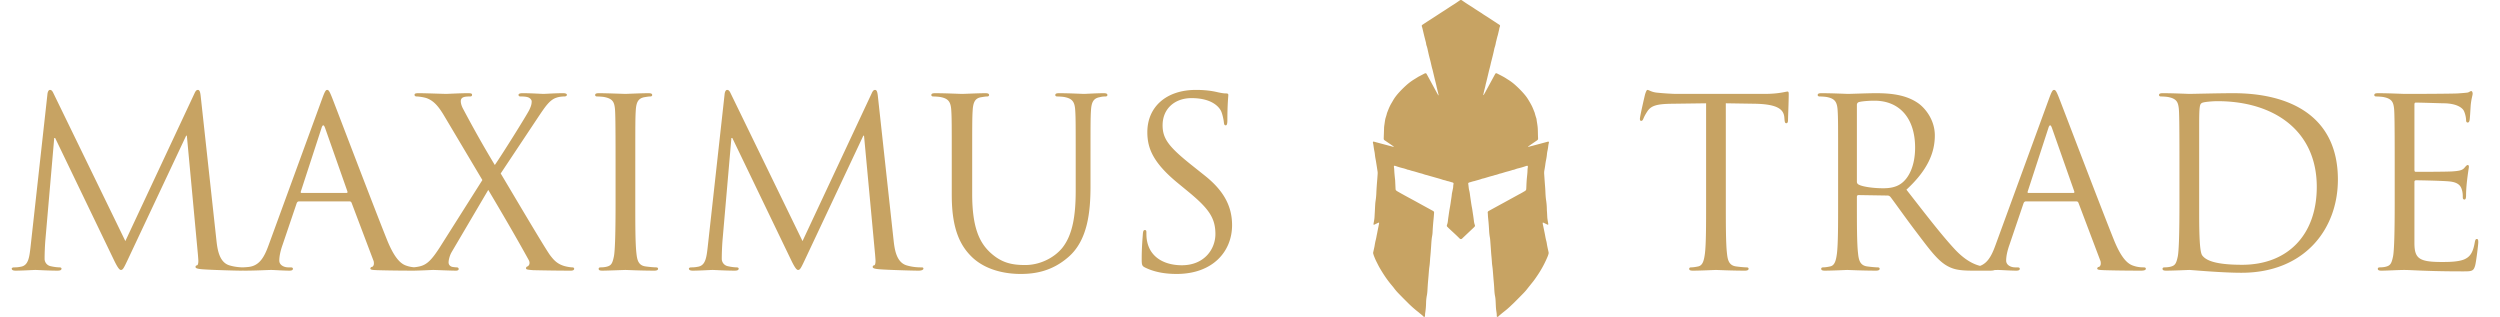 <svg width="213" height="27" fill="none" xmlns="http://www.w3.org/2000/svg"><g clip-path="url(#clip0_13621_321)"><path d="M122.549 8.145a.187.187 0 00.007-.107l-.116-.484c-.013-.056-.03-.11-.041-.166-.048-.245-.117-.484-.174-.726l-.158-.666c-.004-.015-.005-.03-.01-.046-.089-.277-.133-.565-.21-.845a11.527 11.527 0 01-.173-.71c-.01-.046-.023-.09-.031-.137a2.292 2.292 0 00-.091-.345.93.93 0 01-.052-.227.32.32 0 00-.011-.061l-.139-.543-.004-.015-.154-.65c-.01-.045-.025-.09-.039-.134-.006-.02-.015-.04-.019-.06a.094.094 0 01.026-.085.284.284 0 01.048-.039l.351-.232.302-.193.457-.296c.231-.15.46-.302.693-.449.277-.174.545-.362.823-.533.173-.106.337-.225.505-.338.022-.014.042-.032.065-.043a.147.147 0 01.135.003c.014.007.026.017.039.026.263.186.534.359.807.53.11.068.215.144.324.215.161.104.324.207.486.31.017.011.036.02.053.033.157.119.33.216.495.323.283.184.565.37.847.555l.144.092c.067.044.086.089.058.158a.999.999 0 00-.062.24c-.003.026-.012.05-.018.076l-.082.348c-.007.03-.014.06-.023.09-.058.178-.093.362-.142.542a.658.658 0 00-.017.076 2.298 2.298 0 01-.096.392c-.016.05-.031.1-.041.15-.069.346-.156.687-.245 1.029-.023.09-.046.18-.065.272a8.058 8.058 0 01-.101.407c-.048.18-.088.363-.132.544-.047.197-.093.394-.143.59-.021.08-.043.16-.058.242-.024.122-.056.242-.088.362-.041.15-.071.303-.104.455-.002.009.004.02.007.032.013-.01.029-.016.036-.028l.1-.176.818-1.504c.019-.036.041-.072.059-.109.022-.043.096-.062.137-.04.28.148.569.28.832.457.056.037.114.072.171.108.202.128.391.273.569.433.267.24.521.493.754.765.122.142.236.29.333.45.121.2.243.399.343.61.085.179.153.364.226.547.037.167.093.329.144.492.002.005.004.01.004.015.03.268.091.53.107.801.016.275.012.55.027.824.006.134-.012.16-.118.23-.229.154-.455.31-.682.466-.017.012-.032.027-.047.04-.003.004-.004.01-.006.014.008.004.017.012.024.01l.377-.097 1.278-.342c.015-.004.03-.008.045-.009.016 0 .03.006.039.02.015.024.022.05.014.075-.05.165-.058.337-.086.505-.01.057-.019.113-.032.168a2.418 2.418 0 00-.051.339 4.18 4.18 0 01-.069.445 5.664 5.664 0 00-.071.43c-.019.154-.047.308-.074.46a1.21 1.21 0 00-.02.295c.017.253.034.507.053.76.02.27.044.538.054.808.009.238.025.476.061.712.038.252.058.505.061.76 0 .03 0 .062.003.093.017.191.023.383.034.575.006.103.025.206.04.308.013.082.029.163.043.245.003.02-.001.041-.001.061 0 .011-.025.028-.036.024-.019-.007-.039-.013-.058-.021l-.294-.142c-.014-.007-.029-.011-.044-.017-.018-.006-.045.013-.043.032.004.036.007.072.014.107.022.107.046.213.067.32.048.234.098.467.139.702.023.133.051.265.086.395.023.085.04.171.052.259.014.097.034.194.054.29.029.137.059.274.09.41a.308.308 0 01-.005.154c-.02.065-.04.13-.064.192a8.99 8.99 0 01-.83 1.564c-.133.198-.265.397-.412.585-.083.107-.169.21-.253.316-.091.114-.182.227-.271.341-.093.12-.193.232-.298.34-.257.264-.517.526-.777.786-.118.117-.242.229-.361.344a6.801 6.801 0 01-.521.445c-.135.106-.266.216-.397.326-.04.033-.073.074-.111.109-.036.034-.101.011-.11-.038l-.004-.015a.04.04 0 01-.001-.015c.009-.136-.015-.269-.035-.402-.035-.226-.042-.454-.053-.682-.008-.16-.012-.322-.037-.481-.003-.026-.005-.052-.011-.077-.054-.244-.067-.493-.08-.742-.011-.228-.033-.455-.054-.682a2.006 2.006 0 01-.01-.109c-.021-.263-.04-.527-.064-.79-.011-.13-.031-.258-.048-.387-.005-.04-.011-.082-.013-.123a17.033 17.033 0 00-.058-.713c-.018-.186-.027-.373-.041-.559-.019-.253-.037-.507-.057-.76a1.933 1.933 0 00-.023-.17 5.12 5.12 0 01-.071-.665 17.39 17.39 0 00-.038-.558c-.014-.166-.032-.33-.048-.496-.004-.041-.006-.083-.009-.124-.006-.088-.004-.176-.018-.264-.011-.068.017-.121.079-.155l.245-.136.656-.359.546-.298.478-.263.628-.344.082-.044c.15-.072.289-.164.434-.244.018-.01.035-.023.052-.036a.186.186 0 00.081-.143c.003-.031.004-.063.005-.094.01-.212.017-.425.032-.637.013-.191.036-.382.054-.573.005-.057.01-.114.013-.17.005-.125.006-.25.03-.372a.208.208 0 00-.003-.108c-.005-.015-.031-.037-.047-.034-.036.008-.072.013-.106.025a6.52 6.52 0 01-.717.209c-.07.017-.139.043-.207.069a.829.829 0 01-.179.051.287.287 0 00-.061.013c-.22.08-.45.125-.673.195-.128.04-.256.084-.389.11-.036.006-.07.021-.104.033a2.038 2.038 0 01-.298.088c-.031.006-.06.017-.09.026-.035.01-.068.025-.104.033-.243.056-.479.136-.718.206l-.076.019c-.05.012-.103.02-.151.038-.175.067-.357.11-.536.162-.04.012-.079.027-.12.034-.139.024-.269.08-.405.112-.015.003-.029.011-.043.018-.032.015-.057.054-.051.089.034.194.036.392.087.583.049.181.061.368.09.553.046.302.082.606.142.906.032.158.05.318.075.477.034.215.065.43.091.647a1.343 1.343 0 00.084.362c.016.049.01.093-.025.131a1.168 1.168 0 01-.076.079l-.317.299-.645.61c-.015.014-.029.03-.045.043-.045.038-.128.036-.173-.003a.274.274 0 01-.023-.021c-.281-.285-.58-.55-.872-.824-.06-.057-.118-.116-.177-.175-.036-.036-.044-.08-.033-.13a.342.342 0 01.013-.044c.047-.117.066-.241.078-.364.019-.181.049-.36.074-.54.014-.097.027-.195.043-.292.023-.138.05-.276.073-.414.018-.107.035-.215.05-.323.029-.22.072-.44.091-.662.007-.072.025-.143.039-.214l.059-.29a.787.787 0 00.015-.108c.005-.088.008-.176.032-.262.003-.01.002-.02.002-.03a.094.094 0 00-.056-.087.33.33 0 00-.044-.016c-.136-.032-.266-.087-.405-.112-.051-.01-.1-.03-.149-.044-.04-.012-.079-.027-.12-.034-.088-.014-.17-.046-.254-.073a6.837 6.837 0 00-.194-.06l-.449-.127a63.179 63.179 0 01-.539-.154c-.02-.006-.039-.015-.059-.019-.129-.023-.251-.067-.373-.11-.02-.007-.039-.014-.06-.019-.207-.047-.409-.116-.613-.174-.055-.016-.111-.03-.166-.044-.05-.013-.101-.024-.15-.04-.079-.027-.156-.057-.24-.067a.276.276 0 01-.075-.021 2.865 2.865 0 00-.416-.127 5.226 5.226 0 01-.522-.157 1.5 1.5 0 00-.119-.037c-.046-.012-.081.018-.08.068.001.031.006.062.009.093.005.046.015.092.016.139.011.306.045.61.078.914.007.062.007.124.01.187l.026.543c.001.026.005.052.008.078a.13.13 0 00.044.08.719.719 0 00.101.073c.395.229.797.446 1.199.663.32.172.637.349.955.524l.642.351c.087.048.174.094.259.143.055.031.08.08.076.143-.013.176-.024.352-.042.527-.039.382-.07.764-.087 1.148a2.225 2.225 0 01-.034.293c-.055.292-.069.587-.089.882-.021.321-.044.642-.077.962-.008.077-.012.155-.017.233-.012.176-.023.352-.05.526-.041.272-.054.547-.078.821-.016.18-.033.362-.047.543a27.08 27.08 0 00-.042.636 3.6 3.6 0 01-.05.464 3.81 3.81 0 00-.07.664 6.21 6.21 0 01-.08.883c-.008.05-.005.103-.008.155a.714.714 0 01-.008.092c-.007.042-.065.062-.099.037-.004-.004-.01-.005-.013-.009-.126-.14-.284-.242-.422-.368a9.438 9.438 0 01-.978-.868 50.32 50.32 0 01-.723-.73 4.254 4.254 0 01-.405-.472c-.064-.088-.137-.17-.206-.254a8.872 8.872 0 01-.613-.824c-.14-.212-.273-.428-.401-.649-.099-.17-.182-.349-.273-.524-.079-.152-.141-.311-.205-.47-.027-.067-.046-.137-.067-.207a.244.244 0 01-.002-.123c.035-.157.071-.313.104-.47.015-.072.024-.144.037-.215.016-.087.03-.174.051-.26.036-.14.07-.28.093-.424.016-.098.04-.193.058-.29.046-.255.103-.508.152-.763.005-.025.006-.051.008-.077.001-.01-.025-.028-.035-.025-.015.005-.03.008-.044.014l-.309.149a.32.32 0 01-.043.017c-.015.006-.047-.013-.048-.028-.001-.01-.004-.021-.002-.03l.041-.23c.022-.123.042-.246.049-.37.008-.166.019-.332.028-.498.01-.191.017-.383.03-.574a3.53 3.53 0 01.035-.325 5.67 5.67 0 00.061-.65c.008-.202.021-.404.035-.606.013-.192.03-.383.045-.574.012-.155.024-.31.033-.466a.81.81 0 00-.006-.17 67.063 67.063 0 00-.139-.891c-.019-.118-.046-.235-.064-.352-.015-.092-.022-.186-.034-.278-.008-.062-.015-.124-.028-.185-.038-.172-.062-.347-.086-.521a1.338 1.338 0 00-.038-.199.246.246 0 01-.009-.076c-.001-.041.033-.068.072-.058l.722.194.963.255c.004 0 .013-.003.013-.004.001-.008.002-.018-.002-.024a.09.09 0 00-.022-.023c-.012-.01-.025-.018-.038-.027l-.682-.464c-.013-.01-.026-.017-.039-.026a.15.15 0 01-.066-.118c-.003-.036 0-.072.001-.109l.014-.388c.005-.135.01-.27.013-.405.002-.114.019-.227.036-.34.019-.128.036-.256.058-.384a1.4 1.4 0 01.045-.181c.037-.114.074-.227.1-.343a.405.405 0 01.016-.06c.109-.275.211-.553.364-.808.048-.08.095-.16.141-.242.147-.259.33-.49.531-.709a8.82 8.82 0 01.574-.57 4.65 4.65 0 01.721-.542l.278-.172c.031-.02.062-.038.094-.055l.511-.266a.119.119 0 01.091-.009c.02.006.039.013.051.032.019.03.037.062.054.094l.781 1.435.187.341c-.004-.011-.002-.013.004-.006l-.01.003z" fill="#C7A363"/></g><path d="M17.1 8.2c-.04-.38-.1-.54-.24-.54-.14 0-.22.14-.3.32l-5.88 12.56L4.56 7.96c-.1-.22-.18-.3-.3-.3s-.2.16-.22.38L2.6 21.06c-.1.86-.18 1.54-.8 1.66-.3.06-.44.06-.6.06-.1 0-.2.04-.2.1 0 .14.14.18.34.18.54 0 1.5-.06 1.68-.06.16 0 1.12.06 1.86.06.24 0 .36-.04.36-.18 0-.06-.08-.1-.16-.1-.12 0-.42-.02-.76-.1a.64.64 0 01-.52-.62c0-.44.02-1 .06-1.54l.76-8.76h.08l5.02 10.42c.3.62.46.82.58.82.16 0 .24-.14.56-.82l5-10.62h.06l.94 10.1c.02.24.04.5.04.56 0 .22-.04.36-.1.38-.1.02-.14.06-.14.14 0 .1.1.16.56.2.74.06 2.9.12 3.34.12.24 0 .42-.06.42-.18 0-.08-.06-.1-.16-.1-.2 0-.72 0-1.3-.18-.86-.28-1-1.4-1.08-2.12L17.1 8.2zm10.776-.54c-.12 0-.2.12-.44.78l-4.54 12.42c-.36 1-.76 1.76-1.68 1.88-.16.02-.44.04-.58.04-.1 0-.18.04-.18.12 0 .12.12.16.38.16.94 0 2.04-.06 2.26-.06.22 0 1.08.06 1.56.06.18 0 .3-.04.3-.16 0-.08-.06-.12-.2-.12h-.2c-.34 0-.76-.18-.76-.58 0-.36.1-.84.28-1.34l1.2-3.54c.04-.1.1-.16.2-.16h4.3c.1 0 .14.04.18.12l1.86 4.92c.04.08.04.2.04.26 0 .18-.12.28-.16.28-.06 0-.14.06-.14.14 0 .12.22.12.6.14 1.38.04 2.84.04 3.14.04.22 0 .4-.04.4-.16 0-.1-.08-.12-.2-.12-.2 0-.5-.02-.8-.12-.42-.12-1-.44-1.72-2.22-1.22-3.04-4.36-11.3-4.66-12.06-.24-.62-.32-.72-.44-.72zm-2.18 8.78c-.06 0-.1-.04-.06-.14l1.76-5.4c.04-.14.1-.22.14-.22.06 0 .1.06.16.22l1.9 5.4c.02.08.02.14-.08.14h-3.82zm11.784 4.62c-.66 1.02-1.06 1.46-1.66 1.62-.3.08-.6.1-.76.1-.1 0-.16.06-.16.14 0 .08.04.14.2.14.66 0 1.64-.06 1.82-.06.18 0 1.44.06 1.92.06.14 0 .24-.04.24-.14 0-.08-.06-.14-.16-.14s-.26-.02-.38-.04c-.18-.04-.32-.18-.32-.38s.08-.56.26-.88l3.12-5.3c1.2 2.02 2.36 4 3.44 5.96.18.32 0 .52-.1.56-.08.02-.12.08-.12.16 0 .1.1.12.62.16 1.02.02 1.98.04 3.2.04.18 0 .28-.06.28-.16 0-.08-.06-.12-.16-.12-.12 0-.42-.04-.7-.12-.58-.18-.86-.48-1.18-.9-.42-.54-3.84-6.36-4.22-6.98l3.22-4.84c.58-.86.96-1.44 1.54-1.62.22-.08.52-.1.66-.1s.22-.06.22-.14c0-.08-.1-.14-.32-.14-.68 0-1.5.06-1.68.06-.18 0-1.02-.06-1.78-.06-.24 0-.34.06-.34.14 0 .1.06.14.18.14s.4 0 .6.06c.2.06.34.22.34.36 0 .24-.06.42-.2.72-.2.42-2.34 3.84-2.94 4.7-1.04-1.72-1.86-3.2-2.7-4.78-.12-.22-.2-.46-.2-.66 0-.14.06-.28.24-.34.16-.06.42-.06.54-.06.12 0 .18-.04.18-.14s-.06-.14-.34-.14c-.68 0-1.7.06-1.88.06-.16 0-1.78-.06-2.34-.06-.26 0-.34.04-.34.14 0 .08.06.14.18.14s.52.04.84.14c.68.24 1.1.82 1.56 1.6l3.2 5.38-3.62 5.72zm16.647-7.32c0-3.12 0-3.68.04-4.32.04-.7.2-1.04.74-1.14.24-.04.36-.06.5-.06.08 0 .16-.04.16-.12 0-.12-.1-.16-.32-.16-.6 0-1.86.06-1.96.06-.1 0-1.6-.06-2.26-.06-.22 0-.32.04-.32.16 0 .08.08.12.16.12.18 0 .52.02.68.06.66.14.78.44.84.92.04.34.06 1.18.06 4.54v3.52c0 2.44-.04 4.06-.14 4.58-.12.58-.22.76-.54.86-.18.06-.42.08-.6.08-.12 0-.16.06-.16.12 0 .12.1.16.32.16.36 0 1.86-.06 1.96-.06.1 0 1.36.06 2.46.06.22 0 .32-.06.32-.16 0-.06-.04-.12-.16-.12-.18 0-.62-.04-.9-.08-.6-.08-.72-.52-.78-1.1-.1-.84-.1-2.42-.1-4.34v-3.52zM74.795 8.2c-.04-.38-.1-.54-.24-.54-.14 0-.22.14-.3.32l-5.88 12.56-6.12-12.58c-.1-.22-.18-.3-.3-.3s-.2.16-.22.38l-1.44 13.02c-.1.86-.18 1.54-.8 1.66-.3.06-.44.06-.6.06-.1 0-.2.04-.2.1 0 .14.14.18.34.18.54 0 1.5-.06 1.68-.06.16 0 1.12.06 1.86.06.24 0 .36-.04.36-.18 0-.06-.08-.1-.16-.1-.12 0-.42-.02-.76-.1a.64.64 0 01-.52-.62c0-.44.02-1 .06-1.54l.76-8.76h.08l5.02 10.42c.3.62.46.82.58.82.16 0 .24-.14.56-.82l5-10.62h.06l.94 10.1c.02.24.04.5.04.56 0 .22-.04.36-.1.38-.1.02-.14.06-.14.14 0 .1.1.16.56.2.74.06 2.9.12 3.34.12.24 0 .42-.06.42-.18 0-.08-.06-.1-.16-.1-.2 0-.72 0-1.3-.18-.86-.28-1-1.4-1.08-2.12L74.795 8.2zm6.296 8.46c0 2.92.76 4.32 1.74 5.26 1.42 1.34 3.44 1.42 4.12 1.42 1.18 0 2.68-.2 4.12-1.48 1.6-1.42 1.84-3.82 1.84-5.98v-2.14c0-3.12 0-3.68.04-4.32.04-.7.2-1.04.74-1.14.24-.06.36-.06.5-.06.08 0 .16-.04.16-.12 0-.12-.1-.16-.32-.16-.6 0-1.54.06-1.68.06-.12 0-1.22-.06-2.12-.06-.22 0-.32.04-.32.16 0 .08.08.12.16.12.18 0 .52.02.68.06.66.14.82.46.86 1.14.04.64.04 1.2.04 4.32v2.5c0 2.06-.24 3.76-1.16 4.9-.72.86-1.92 1.44-3.14 1.44-1.14 0-2.04-.18-3.02-1.1-.86-.82-1.5-2.06-1.5-4.94v-2.8c0-3.12 0-3.68.04-4.32.04-.7.2-1.06.74-1.14.24-.04.36-.06.5-.06.08 0 .16-.04.16-.12 0-.12-.1-.16-.32-.16-.6 0-1.8.06-1.98.06-.18 0-1.4-.06-2.3-.06-.22 0-.32.04-.32.16 0 .08.08.12.16.12.18 0 .52.02.68.06.66.14.82.46.86 1.14.04.64.04 1.2.04 4.32v2.92zm23.482-6.44c0-1.36.08-2.02.08-2.12 0-.1-.04-.14-.2-.14s-.32-.02-.7-.1c-.5-.12-1.08-.2-1.86-.2-2.54 0-4.14 1.46-4.14 3.6 0 1.36.48 2.6 2.6 4.34l.9.74c1.72 1.42 2.3 2.22 2.3 3.6 0 1.28-.94 2.66-2.86 2.66-1.34 0-2.66-.56-2.96-2.04-.06-.28-.06-.56-.06-.74 0-.16-.02-.22-.14-.22-.1 0-.14.1-.16.32-.02.32-.1 1.12-.1 2.12 0 .54.02.62.3.76.82.4 1.74.54 2.68.54 3.06 0 4.72-1.9 4.72-4.16 0-1.7-.8-3-2.3-4.2l-1.18-.94c-1.9-1.52-2.44-2.22-2.44-3.36 0-1.46 1.08-2.32 2.46-2.32 1.84 0 2.38.84 2.5 1.06.12.22.24.76.26 1 .02.16.04.26.16.26.1 0 .14-.14.14-.46zm42.466-1.42l2.52.04c1.92.04 2.38.5 2.46 1.1l.02.22c.02.28.06.34.16.34.08 0 .14-.08.14-.26 0-.22.06-1.6.06-2.2 0-.12 0-.24-.1-.24-.16 0-.7.2-1.98.2h-7.5c-.24 0-1-.04-1.58-.1-.54-.04-.74-.24-.88-.24-.08 0-.16.26-.2.38-.04.16-.44 1.88-.44 2.08 0 .12.04.18.1.18.08 0 .14-.04.2-.2.06-.14.12-.28.34-.62.32-.48.8-.62 2.04-.64l2.96-.04v8.46c0 1.92 0 3.5-.1 4.34-.08.58-.18 1.02-.58 1.1-.18.04-.42.08-.6.08-.12 0-.16.06-.16.12 0 .12.1.16.32.16.6 0 1.86-.06 1.96-.06.1 0 1.36.06 2.46.06.22 0 .32-.06.32-.16 0-.06-.04-.12-.16-.12-.18 0-.62-.04-.9-.08-.6-.08-.72-.52-.78-1.1-.1-.84-.1-2.42-.1-4.34V8.8zm9.568 8.46c0 1.92 0 3.5-.1 4.34-.08.58-.18 1.02-.58 1.1-.18.04-.42.08-.6.08-.12 0-.16.06-.16.12 0 .12.1.16.32.16.6 0 1.86-.06 1.88-.06.1 0 1.36.06 2.46.06.22 0 .32-.06.32-.16 0-.06-.04-.12-.16-.12-.18 0-.62-.04-.9-.08-.6-.08-.72-.52-.78-1.1-.1-.84-.1-2.42-.1-4.34v-.48c0-.1.04-.16.14-.16l2.46.04c.12 0 .18.04.26.12.4.52 1.34 1.86 2.18 2.96 1.14 1.5 1.84 2.48 2.7 2.94.52.28 1.02.38 2.14.38h1.42c.36 0 .48-.04.48-.16 0-.06-.08-.12-.18-.12-.12 0-.4 0-.78-.06-.5-.08-1.36-.3-2.44-1.44-1.16-1.24-2.52-3.02-4.16-5.12 1.8-1.66 2.42-3.14 2.42-4.62 0-1.38-.88-2.36-1.38-2.72-1.06-.76-2.4-.88-3.66-.88-.62 0-2.14.06-2.36.06-.1 0-1.36-.06-2.26-.06-.22 0-.32.04-.32.16 0 .08.08.12.16.12.18 0 .52.02.68.06.66.14.82.46.86 1.14.04.64.04 1.2.04 4.32v3.52zm1.6-8.32c0-.12.06-.2.16-.24.2-.06.74-.12 1.34-.12 2.14 0 3.46 1.5 3.46 4 0 1.52-.52 2.6-1.22 3.08-.46.32-1.02.38-1.5.38-.88 0-1.8-.14-2.1-.32a.261.261 0 01-.14-.24V8.94zm16.798-1.28c-.12 0-.2.12-.44.78l-4.54 12.42c-.36 1-.76 1.76-1.68 1.88-.16.02-.44.04-.58.04-.1 0-.18.04-.18.12 0 .12.12.16.38.16.94 0 2.04-.06 2.26-.06.22 0 1.08.06 1.56.06.18 0 .3-.04.3-.16 0-.08-.06-.12-.2-.12h-.2c-.34 0-.76-.18-.76-.58 0-.36.1-.84.28-1.34l1.2-3.54c.04-.1.1-.16.2-.16h4.3c.1 0 .14.04.18.12l1.86 4.92c.04.08.04.2.04.26 0 .18-.12.28-.16.28-.06 0-.14.06-.14.14 0 .12.22.12.6.14 1.38.04 2.84.04 3.14.04.22 0 .4-.04.4-.16 0-.1-.08-.12-.2-.12-.2 0-.5-.02-.8-.12-.42-.12-1-.44-1.72-2.22-1.22-3.04-4.36-11.3-4.66-12.06-.24-.62-.32-.72-.44-.72zm-2.18 8.78c-.06 0-.1-.04-.06-.14l1.76-5.4c.04-.14.1-.22.14-.22.06 0 .1.06.16.22l1.9 5.4c.02.08.02.14-.08.14h-3.82zm17.464-8.5c-1.2 0-3.52.06-3.76.06-.1 0-1.36-.06-2.26-.06-.22 0-.32.04-.32.16 0 .08.08.12.16.12.18 0 .52.02.68.06.66.14.78.44.84.92.04.34.06 1.18.06 4.54v3.52c0 2.44-.04 4.06-.14 4.58-.12.58-.22.76-.54.86-.18.06-.42.08-.6.08-.12 0-.16.06-.16.12 0 .12.1.16.32.16.6 0 1.86-.06 1.96-.06.2 0 2.72.24 4.44.24 5.36 0 8.22-3.7 8.22-7.94 0-5.46-4.16-7.36-8.9-7.36zm-2.92 2.68c0-1.68.06-1.76.26-1.86.16-.08.9-.14 1.3-.14 4.8 0 8.46 2.5 8.46 7.3 0 4.1-2.48 6.64-6.36 6.64-2.36 0-3.1-.4-3.4-.8-.2-.28-.26-1.48-.26-3.62v-7.52zm18.34-1.7c0-.14.04-.18.12-.18.4 0 2.2.06 2.32.06 1.18 0 1.66.4 1.78.66.12.26.18.6.18.76 0 .14.04.22.14.22s.14-.1.16-.2c.04-.24.08-1.12.1-1.32.06-.56.16-.8.16-.94 0-.1-.04-.22-.12-.22-.08 0-.16.08-.28.12-.08.02-.56.06-.88.08-.32.02-2.36.04-4.52.04-.1 0-1.36-.06-2.26-.06-.22 0-.32.04-.32.16 0 .08.08.12.16.12.18 0 .52.02.68.06.66.14.78.44.84.92.04.34.06 1.18.06 4.54v3.52c0 2.44-.04 4.06-.14 4.58-.12.58-.22.76-.54.86-.18.06-.42.08-.6.08-.12 0-.16.06-.16.12 0 .12.1.16.32.16.44 0 1.44-.06 1.96-.06.58 0 1.92.12 4.94.12.78 0 .94 0 1.08-.52.1-.42.26-1.78.26-1.94 0-.14 0-.3-.12-.3-.1 0-.14.08-.18.3-.14.82-.38 1.22-.9 1.44-.52.22-1.4.22-1.92.22-1.96 0-2.32-.32-2.32-1.64V15.5c0-.08.04-.14.14-.14.34 0 2.32.04 2.86.1.78.08.96.42 1.04.7.08.26.08.46.08.66 0 .1.04.18.14.18.12 0 .14-.16.14-.38 0-.98.24-2.32.24-2.4 0-.12-.04-.16-.1-.16-.08 0-.16.1-.3.26-.18.2-.46.24-.94.28-.46.04-2.92.04-3.18.04-.1 0-.12-.06-.12-.2V8.92z" fill="#C7A363"/><defs><clipPath id="clip0_13621_321"><path fill="#fff" transform="translate(116.975)" d="M0 0h14.997v27H0z"/></clipPath></defs></svg>
